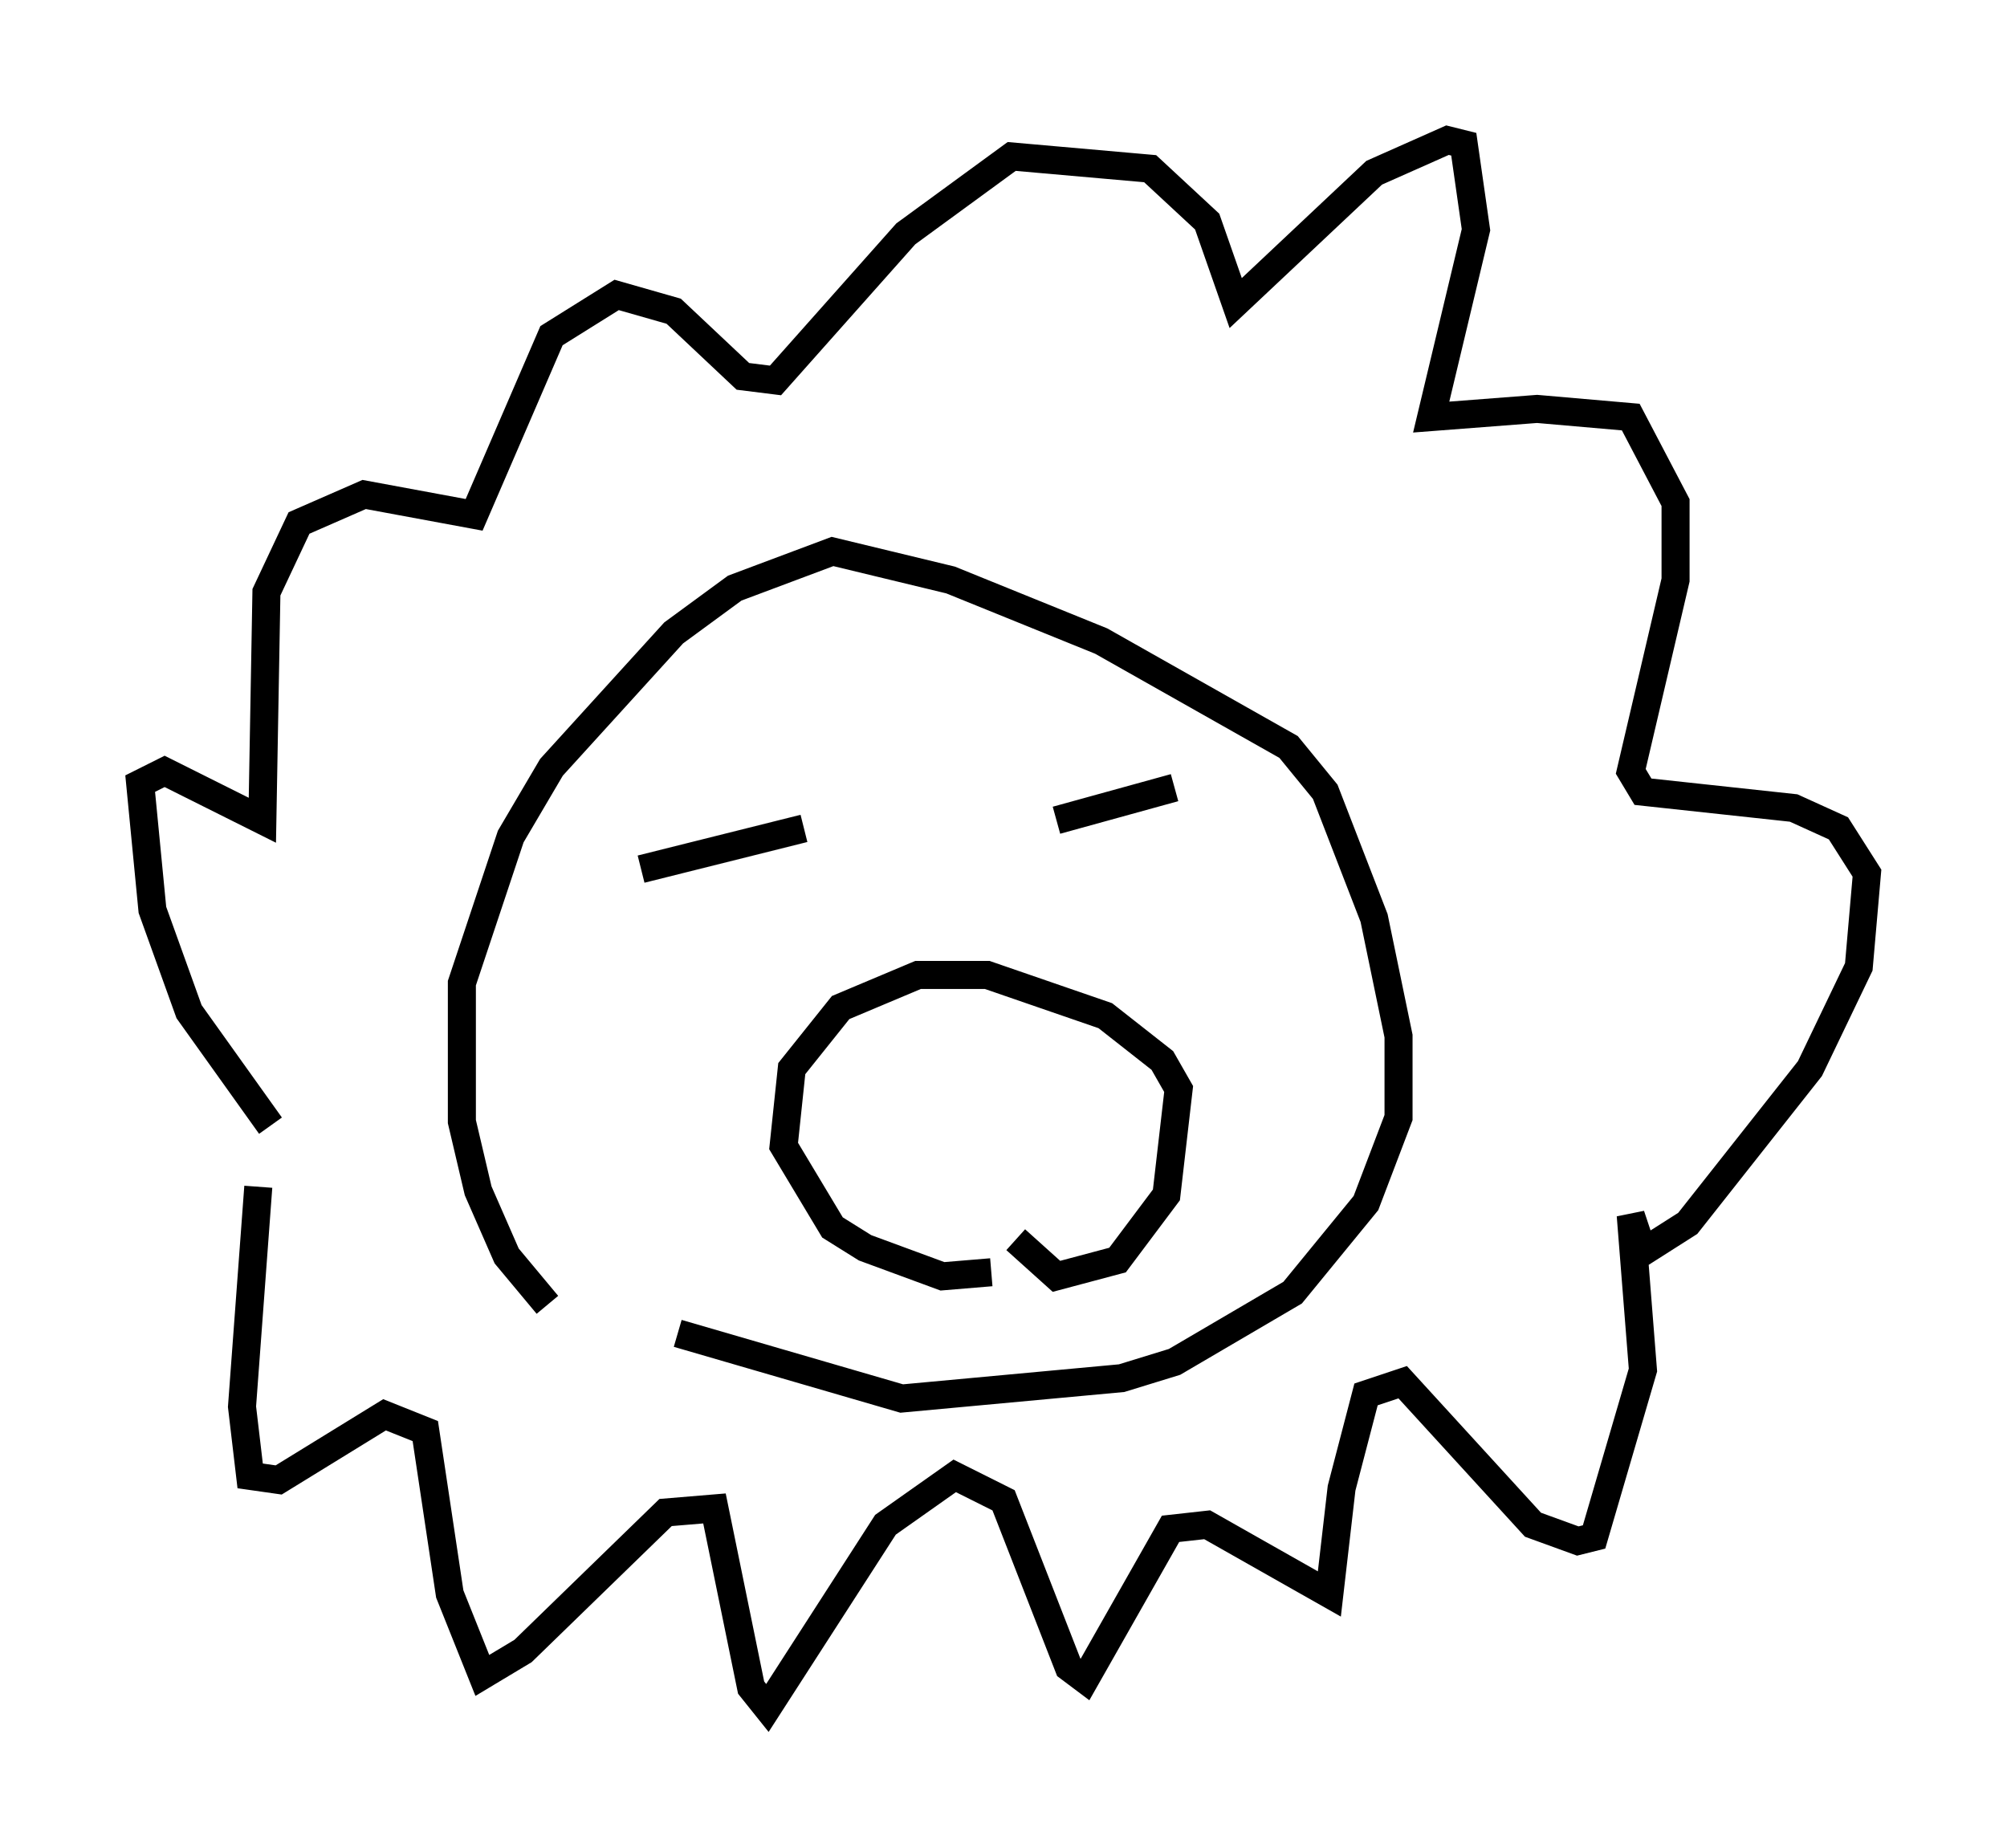 <?xml version="1.0" encoding="utf-8" ?>
<svg baseProfile="full" height="65.922" version="1.1" width="71.586" xmlns="http://www.w3.org/2000/svg" xmlns:ev="http://www.w3.org/2001/xml-events" xmlns:xlink="http://www.w3.org/1999/xlink"><defs /><rect fill="white" height="65.922" width="71.586" x="0" y="0" /><path d="M22.285, 48.14 m-2.76, -1.598 l-1.453, -1.743 -1.017, -2.324 l-0.581, -2.469 0.0, -4.939 l1.743, -5.229 1.453, -2.469 l4.358, -4.793 2.179, -1.598 l3.486, -1.307 4.212, 1.017 l5.374, 2.179 6.682, 3.777 l1.307, 1.598 1.743, 4.503 l0.872, 4.212 0.0, 2.905 l-1.162, 3.05 -2.615, 3.196 l-4.212, 2.469 -1.888, 0.581 l-7.844, 0.726 -7.989, -2.324 m-1.307, -16.559 l5.81, -1.453 m9.006, -0.291 l4.212, -1.162 m-6.536, 17.285 l-1.743, 0.145 -2.76, -1.017 l-1.162, -0.726 -1.743, -2.905 l0.291, -2.76 1.743, -2.179 l2.76, -1.162 2.469, 0.0 l4.212, 1.453 2.034, 1.598 l0.581, 1.017 -0.436, 3.777 l-1.743, 2.324 -2.179, 0.581 l-1.453, -1.307 m-26.581, -4.067 l-2.905, -4.067 -1.307, -3.631 l-0.436, -4.503 0.872, -0.436 l3.486, 1.743 0.145, -8.134 l1.162, -2.469 2.324, -1.017 l3.922, 0.726 2.76, -6.391 l2.324, -1.453 2.034, 0.581 l2.469, 2.324 1.162, 0.145 l4.648, -5.229 3.777, -2.76 l4.939, 0.436 2.034, 1.888 l1.017, 2.905 4.939, -4.648 l2.615, -1.162 0.581, 0.145 l0.436, 3.05 -1.598, 6.682 l3.777, -0.291 3.341, 0.291 l1.598, 3.05 0.0, 2.76 l-1.598, 6.827 0.436, 0.726 l5.374, 0.581 1.598, 0.726 l1.017, 1.598 -0.291, 3.341 l-1.743, 3.631 -4.358, 5.52 l-1.598, 1.017 -0.436, -1.307 l0.436, 5.52 -1.743, 5.955 l-0.581, 0.145 -1.598, -0.581 l-4.648, -5.084 -1.307, 0.436 l-0.872, 3.341 -0.436, 3.777 l-4.358, -2.469 -1.307, 0.145 l-3.05, 5.374 -0.581, -0.436 l-2.324, -5.955 -1.743, -0.872 l-2.469, 1.743 -4.212, 6.536 l-0.581, -0.726 -1.307, -6.391 l-1.743, 0.145 -5.084, 4.939 l-1.453, 0.872 -1.162, -2.905 l-0.872, -5.81 -1.453, -0.581 l-3.777, 2.324 -1.017, -0.145 l-0.291, -2.469 0.581, -7.844 " fill="none" stroke="black" stroke-width="1" /></svg>